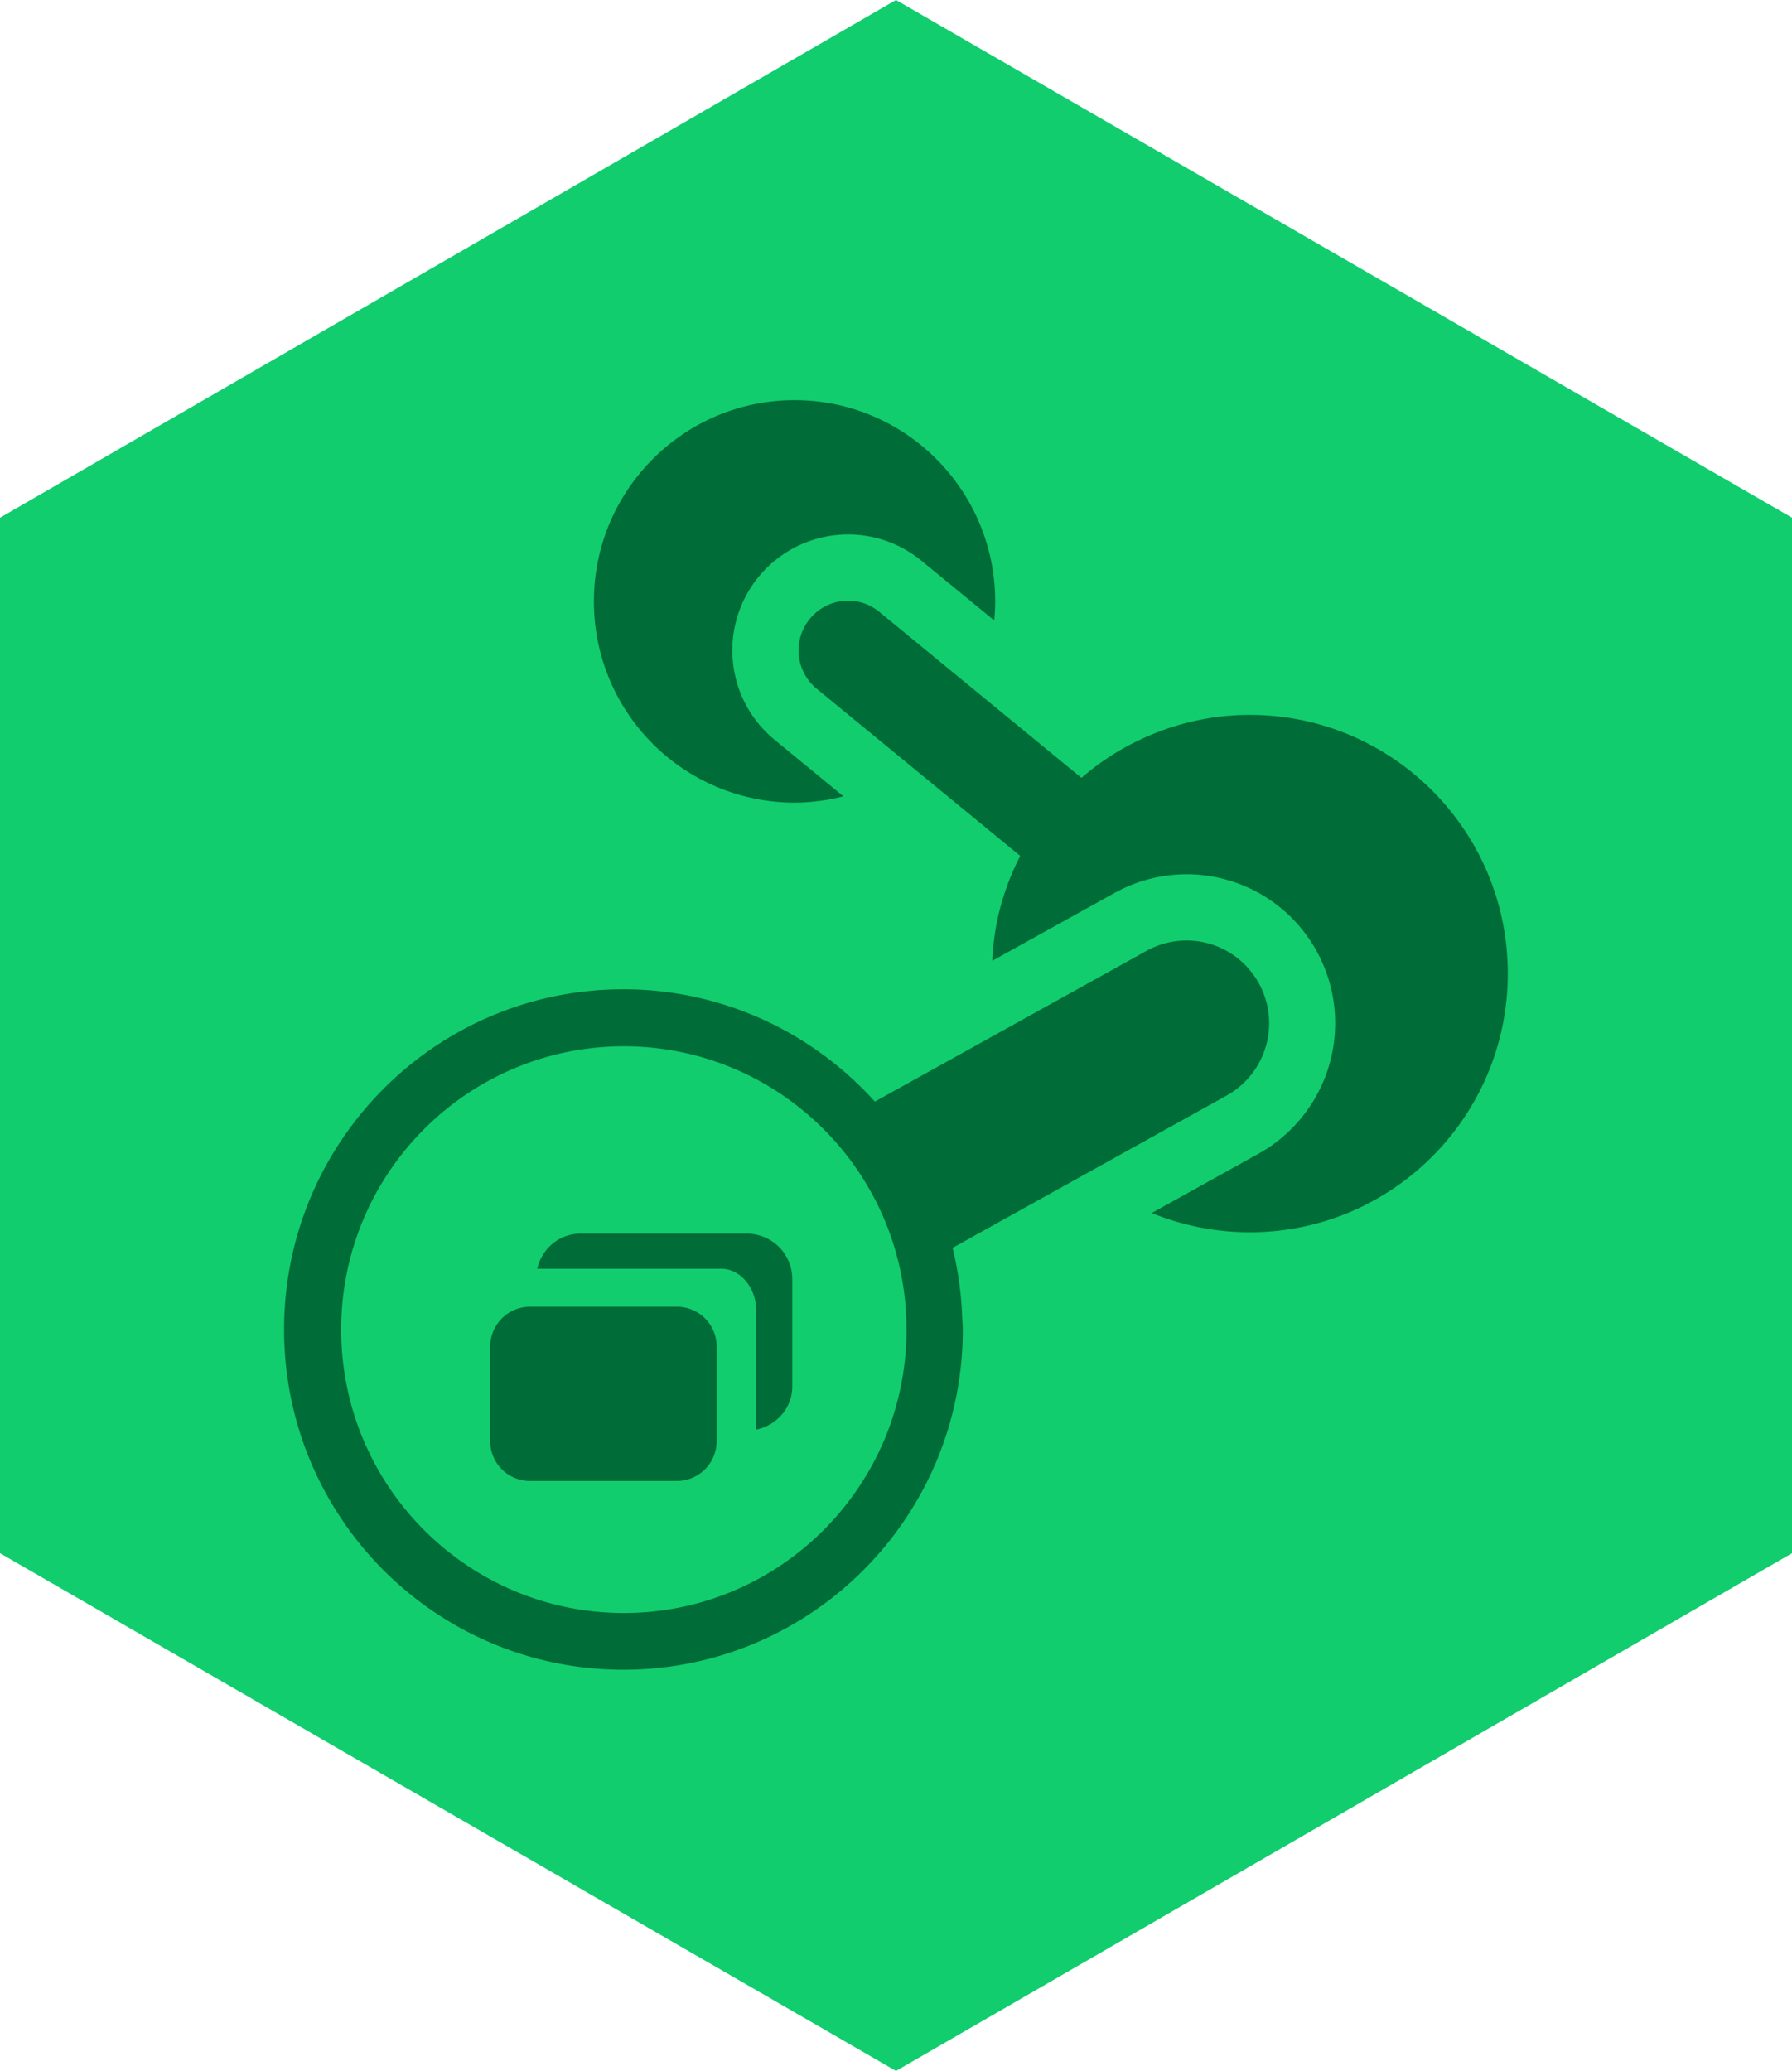 <svg xmlns="http://www.w3.org/2000/svg" width="45" height="52" viewBox="0 0 45 52"><path fill="#11CD6E" d="M45.001 39L22.5 52 0 39V13L22.5 0l22.501 13z"/><path fill="#006C37" d="M19.952 20.154a4.98 4.98 0 0 0 1.227-.159l-1.722-1.415a2.894 2.894 0 0 1-1.052-1.96 2.905 2.905 0 0 1 .643-2.133 2.902 2.902 0 0 1 4.088-.41l1.83 1.501c.016-.157.025-.315.025-.477 0-2.788-2.255-5.053-5.038-5.053-2.783 0-5.039 2.264-5.039 5.053a5.044 5.044 0 0 0 5.038 5.053zm11.432-2.204c-.99 0-1.928.23-2.768.63a6.417 6.417 0 0 0-1.459.952l-5.074-4.166a1.225 1.225 0 0 0-.788-.283 1.247 1.247 0 0 0-.787 2.21l5.112 4.198a6.436 6.436 0 0 0-.588 1.668 6.564 6.564 0 0 0-.113.965l3.068-1.702a3.726 3.726 0 0 1 5.076 1.46 3.754 3.754 0 0 1-1.459 5.088l-2.681 1.488c.76.31 1.59.484 2.46.484 3.58 0 6.48-2.908 6.48-6.497.001-3.586-2.9-6.495-6.48-6.495zm.226 6.738a2.07 2.07 0 0 0-2.816-.814l-6.825 3.787a8.536 8.536 0 0 0-1.301-1.176 8.46 8.46 0 0 0-5.014-1.645c-4.706 0-8.52 3.823-8.52 8.544s3.815 8.542 8.52 8.542c4.71 0 8.524-3.824 8.524-8.542 0-.098-.011-.19-.015-.283a8.61 8.61 0 0 0-.242-1.768l6.88-3.823a2.078 2.078 0 0 0 .81-2.822zM15.666 40.502c-3.92 0-7.098-3.187-7.098-7.117s3.178-7.113 7.098-7.113c3.919 0 7.098 3.185 7.098 7.113 0 3.93-3.178 7.117-7.098 7.117z"/><path fill="#006C37" d="M17.996 36.187a1 1 0 0 1-1 1H13.31a1 1 0 0 1-1-1v-2.375a1 1 0 0 1 1-1h3.687a1 1 0 0 1 1 1v2.375z"/><path fill="#006C37" d="M18.758 30.977h-4.184c-.536 0-.966.38-1.084.88h4.616c.488 0 .886.476.886 1.063v2.977c.512-.11.904-.544.904-1.087v-2.697a1.14 1.14 0 0 0-1.138-1.136z"/></svg>